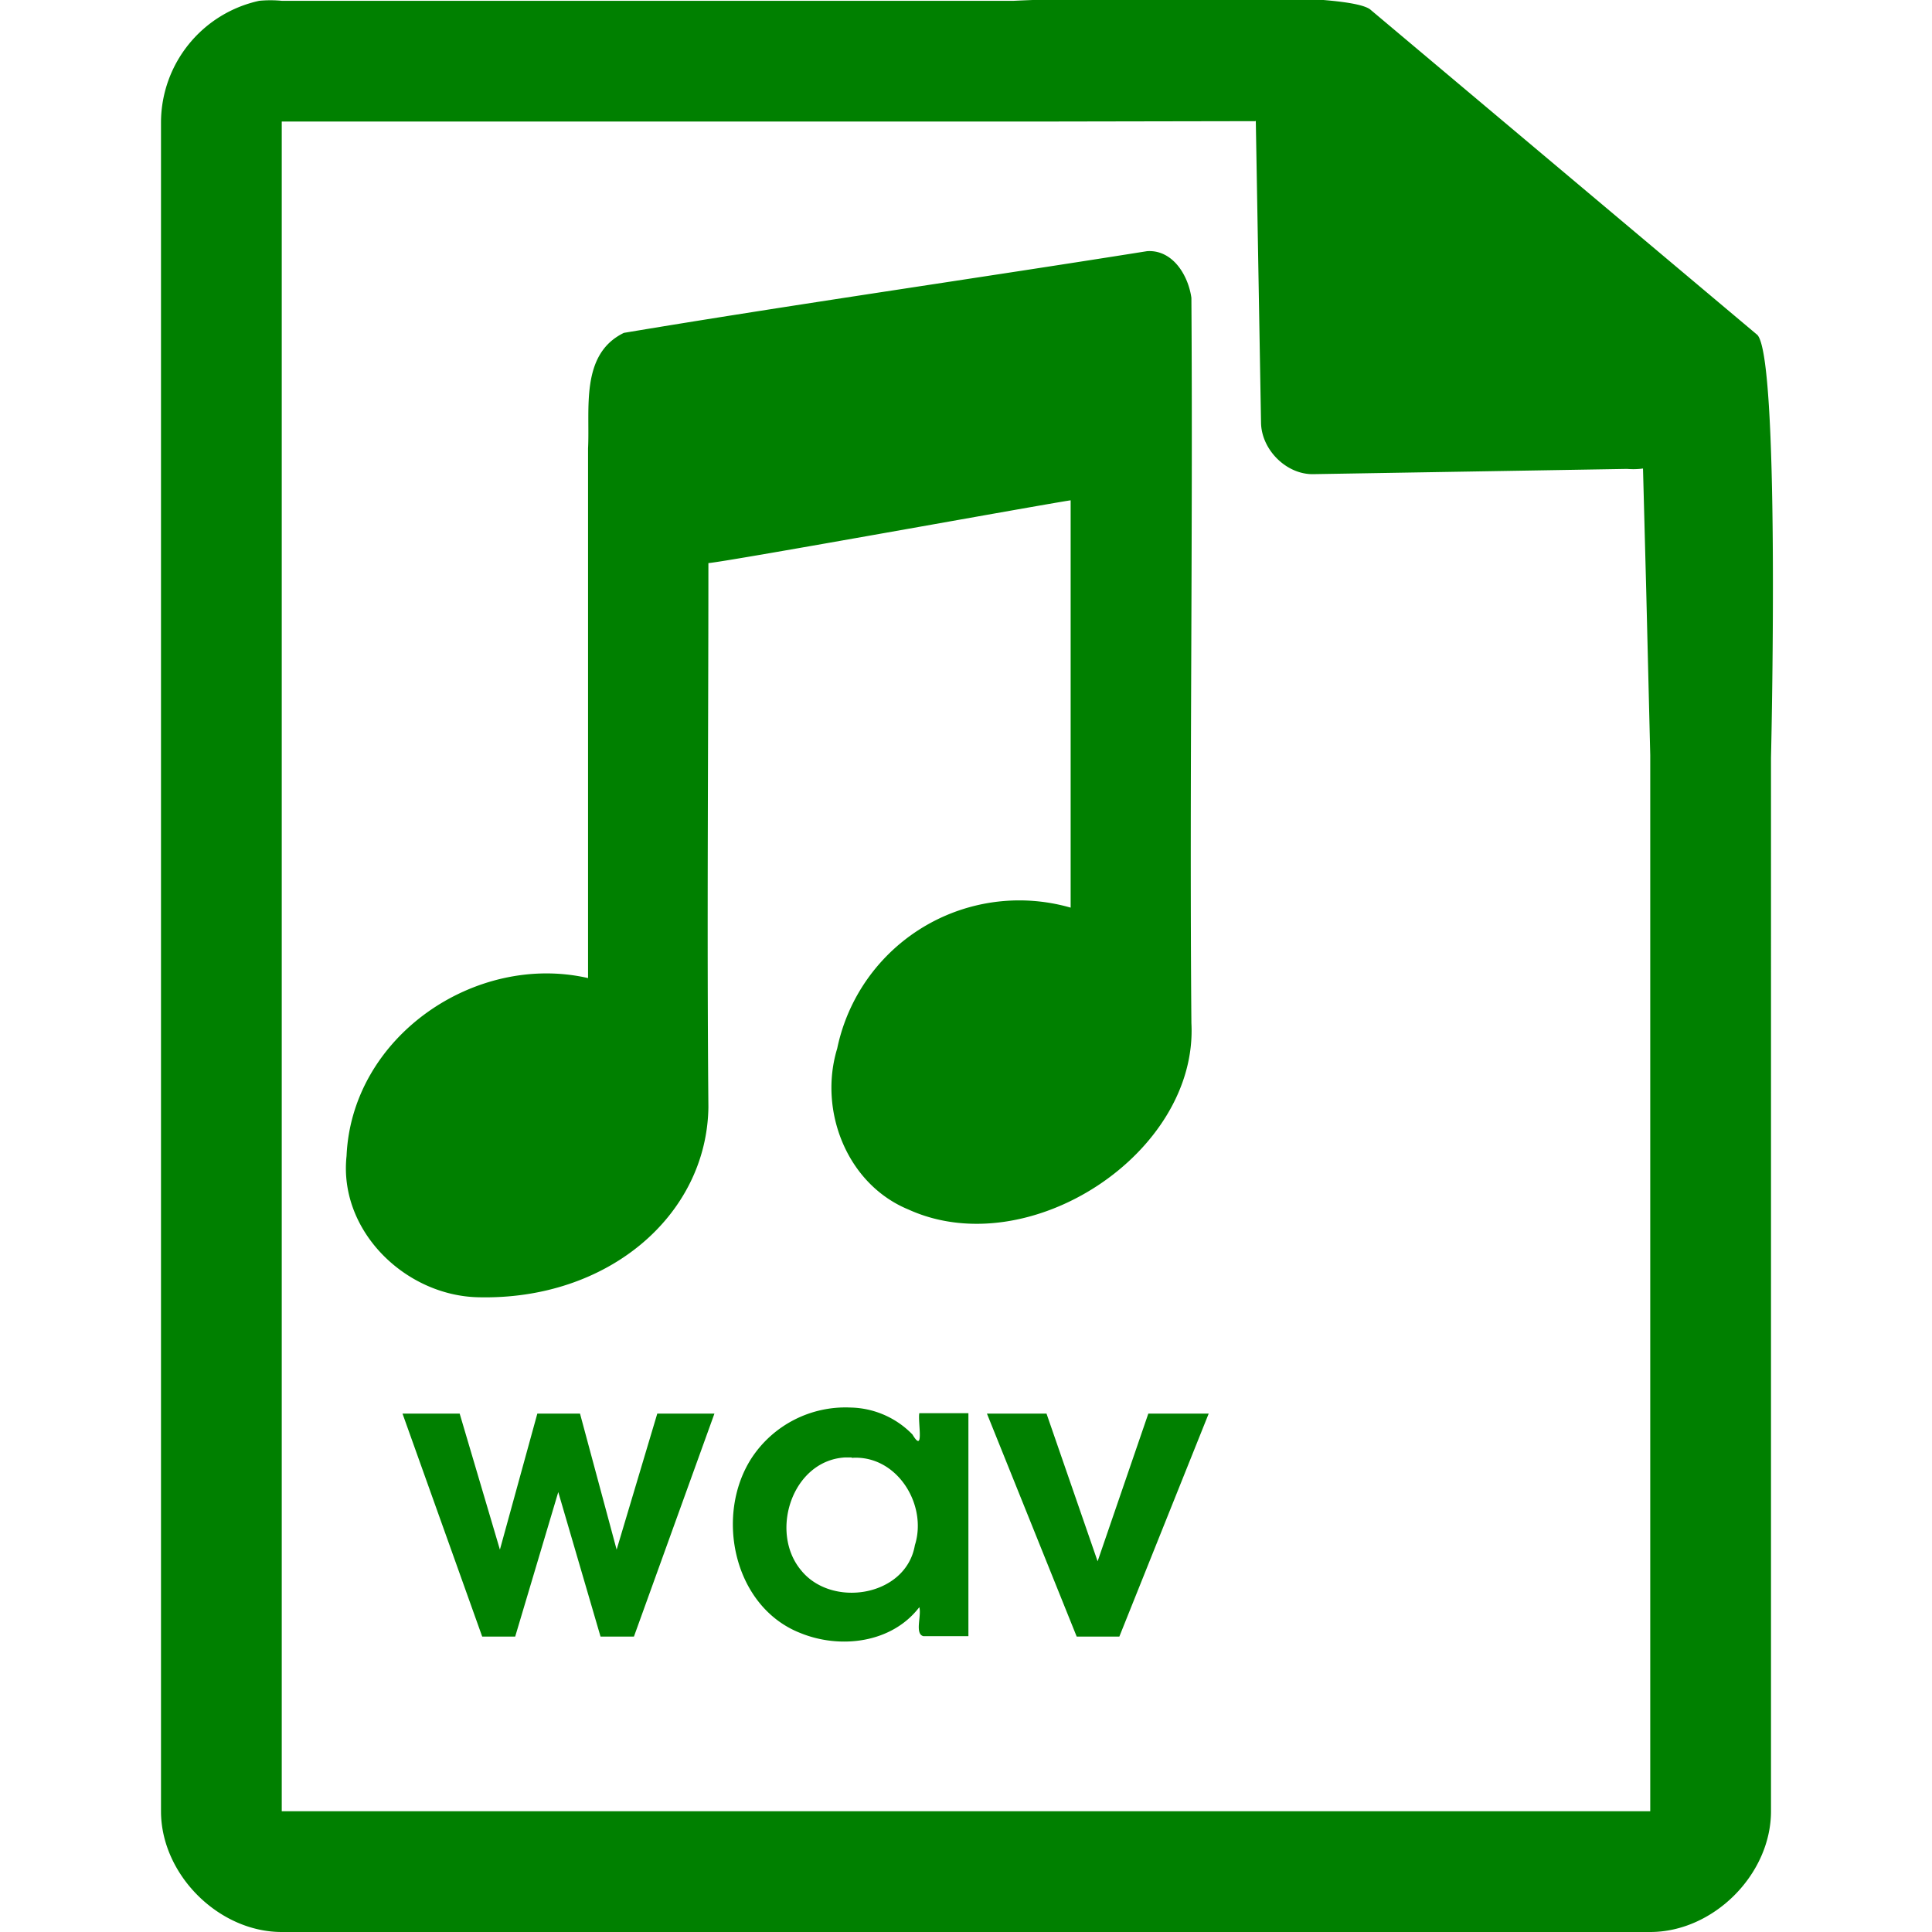 <svg xmlns="http://www.w3.org/2000/svg" width="48" height="48"><path style="line-height:normal;text-indent:0;text-align:start;text-decoration-line:none;text-transform:none;marker:none" d="M29.7-.08c-2.04 0-4.12.08-4.51.1H7a2.94 2.94 0 0 0-.56 0 3.1 3.1 0 0 0-2.44 3V45c0 1.57 1.43 3 3 3h34c1.57 0 3-1.43 3-3V18.82c.02-.8.21-9.93-.34-10.5L34.06.25c-.29-.28-2.3-.34-4.36-.33zM31.2 3l.13 7.5c.01.68.64 1.3 1.31 1.28l7.78-.13c.13.01.26.01.4-.01l.08 3.03.1 4.09V45H7V3.02h18.67l5.52-.01zm-2.7 3.24c-4.14.66-8.88 1.34-13 2.03-1.09.53-.84 1.89-.89 2.87V24.3c-2.8-.64-5.87 1.45-6 4.42-.2 1.86 1.46 3.47 3.27 3.51 3.23.08 5.68-2.04 5.72-4.72-.04-4.5 0-9.01 0-13.52.5-.04 8.32-1.46 9-1.56v10.12a4.62 4.62 0 0 0-5.8 3.5c-.47 1.54.24 3.37 1.77 4 2.99 1.36 7.2-1.4 7.03-4.63-.05-6 .04-12.01 0-18.02-.08-.57-.47-1.2-1.1-1.16zm-7.37 28.73a2.79 2.79 0 0 0-2.46 1.26c-.92 1.43-.44 3.69 1.21 4.34 1 .41 2.28.25 2.96-.64.06.21-.12.66.1.72h1.12v-5.54h-1.22c-.04.22.13 1.03-.17.53a2.2 2.2 0 0 0-1.54-.67zM10 35.12l1.98 5.54h.82l1.07-3.59 1.05 3.59h.83l2-5.54h-1.42l-1.01 3.38-.91-3.38h-1.06l-.93 3.38-1-3.38h-1.42zm14.52 0l2.23 5.54h1.06l2.22-5.54h-1.5l-1.26 3.67L26 35.12h-1.48zm-3.36 1.1c1.12-.08 1.89 1.16 1.57 2.17-.22 1.28-2.07 1.57-2.83.62-.79-.95-.22-2.72 1.09-2.8h.17z" color="#000" font-weight="400" font-family="Andale Mono" overflow="visible" fill="green"/></svg>